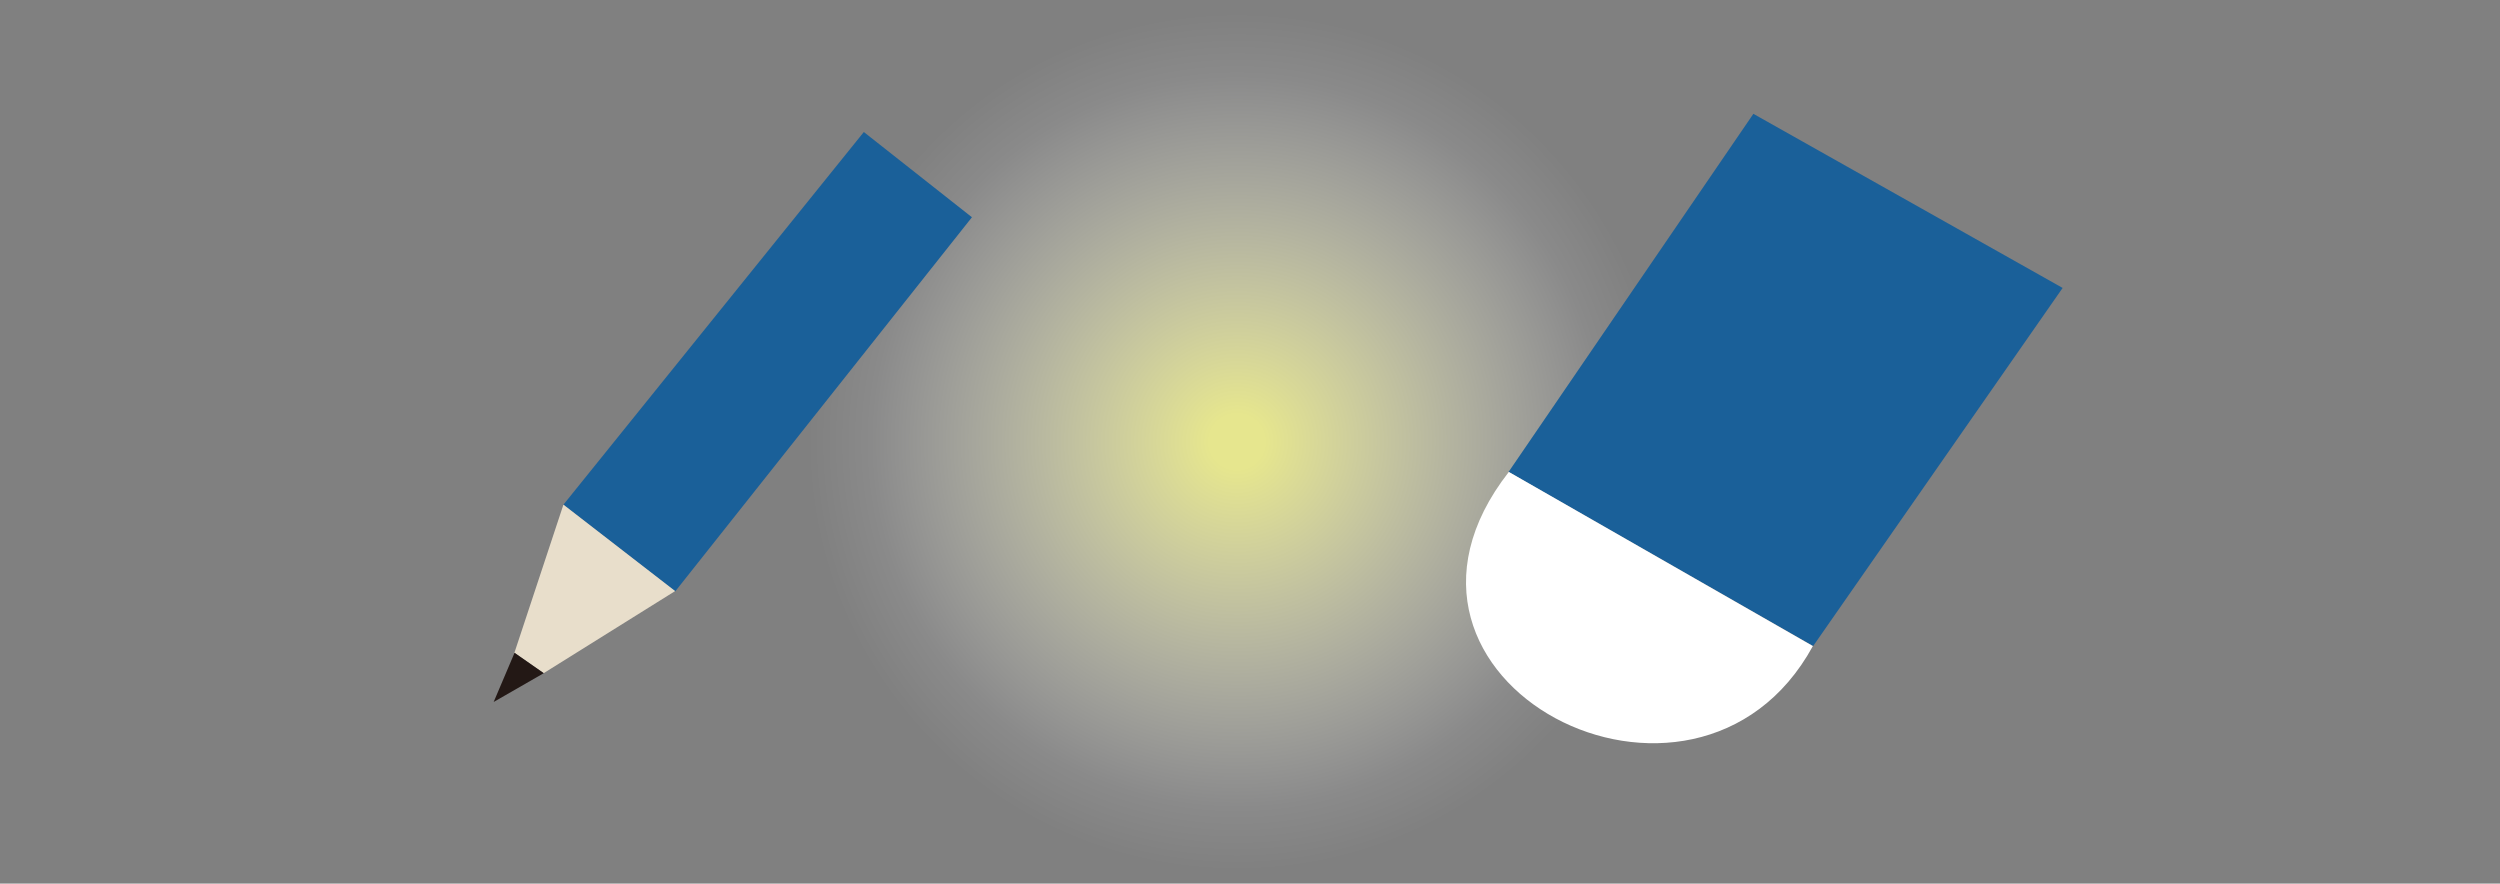 <?xml version="1.0" encoding="UTF-8" standalone="no"?>
<!-- This Source Code Form is subject to the terms of the Mozilla Public
   - License, v. 2.0. If a copy of the MPL was not distributed with this file,
   - You can obtain one at http://mozilla.org/MPL/2.0/.  -->
<svg version="1.1" xmlns="http://www.w3.org/2000/svg"
  viewBox="0 0 481 170" width="100%" height="100%">
 <rect x="0" y="0" width="481" height="170" fill="#808080" stroke="none"/>
 <defs>
  <radialGradient id="toolGlow" r="0.5">
   <stop stop-color="#ffff91" offset="0"/>
   <stop stop-color="#ffff91" offset=".065"/>
   <stop stop-color="#fff" stop-opacity="0.1" offset="0.85"/>
   <stop stop-color="#fff" stop-opacity="0" offset="1"/>
  </radialGradient>
 </defs>
 <circle cx="238" cy="85" r="83" fill="url(#toolGlow)" fill-opacity="0.8">
  <animateTransform attributeName="transform" type="translate"
    to="-97 0" keySplines="0 0 0 1" calcMode="spline" fill="freeze"
    dur="0.2s" begin="indefinite" restart="whenNotActive"
    id="pencilSelectAnim"/>
  <animateTransform attributeName="transform" type="translate"
    to="97 0" keySplines="0 0 0 1" calcMode="spline" fill="freeze"
    dur="0.2s" begin="indefinite" restart="whenNotActive"
    id="eraserSelectAnim"/>
 </circle>
 <g transform="translate(141 77)">
  <path fill="#1a6099" d="m25.2-51.6-57.8 71.7 21.5 16.7 57.1-72z"/>
  <path fill="#e8decb" d="m-32.6 20.1-9.43 28.5 5.63 3.92 25.3-15.8z"/>
  <path fill="#231815" d="m-42 48.6-4.02 9.46 9.64-5.54z"/>
  <rect height="143" width="199" y="-67" x="-103"
    fill="none" pointer-events="all" id="pencil" class="hitRegion"/>
 </g>
 <g transform="translate(334 75)">
  <path fill="#1a6099" d="m3.35-53.1-47.1 68.9 58.6 33.5 48-68.9z"/>
  <path fill="#fff" d="m-43.7 15.8c-31.5 40.3 35.9 74.9 58.5 33.5z"/>
  <rect height="143" width="200" y="-64" x="-83"
    fill="none" pointer-events="all" id="eraser" class="hitRegion"/>
 </g>
</svg>

